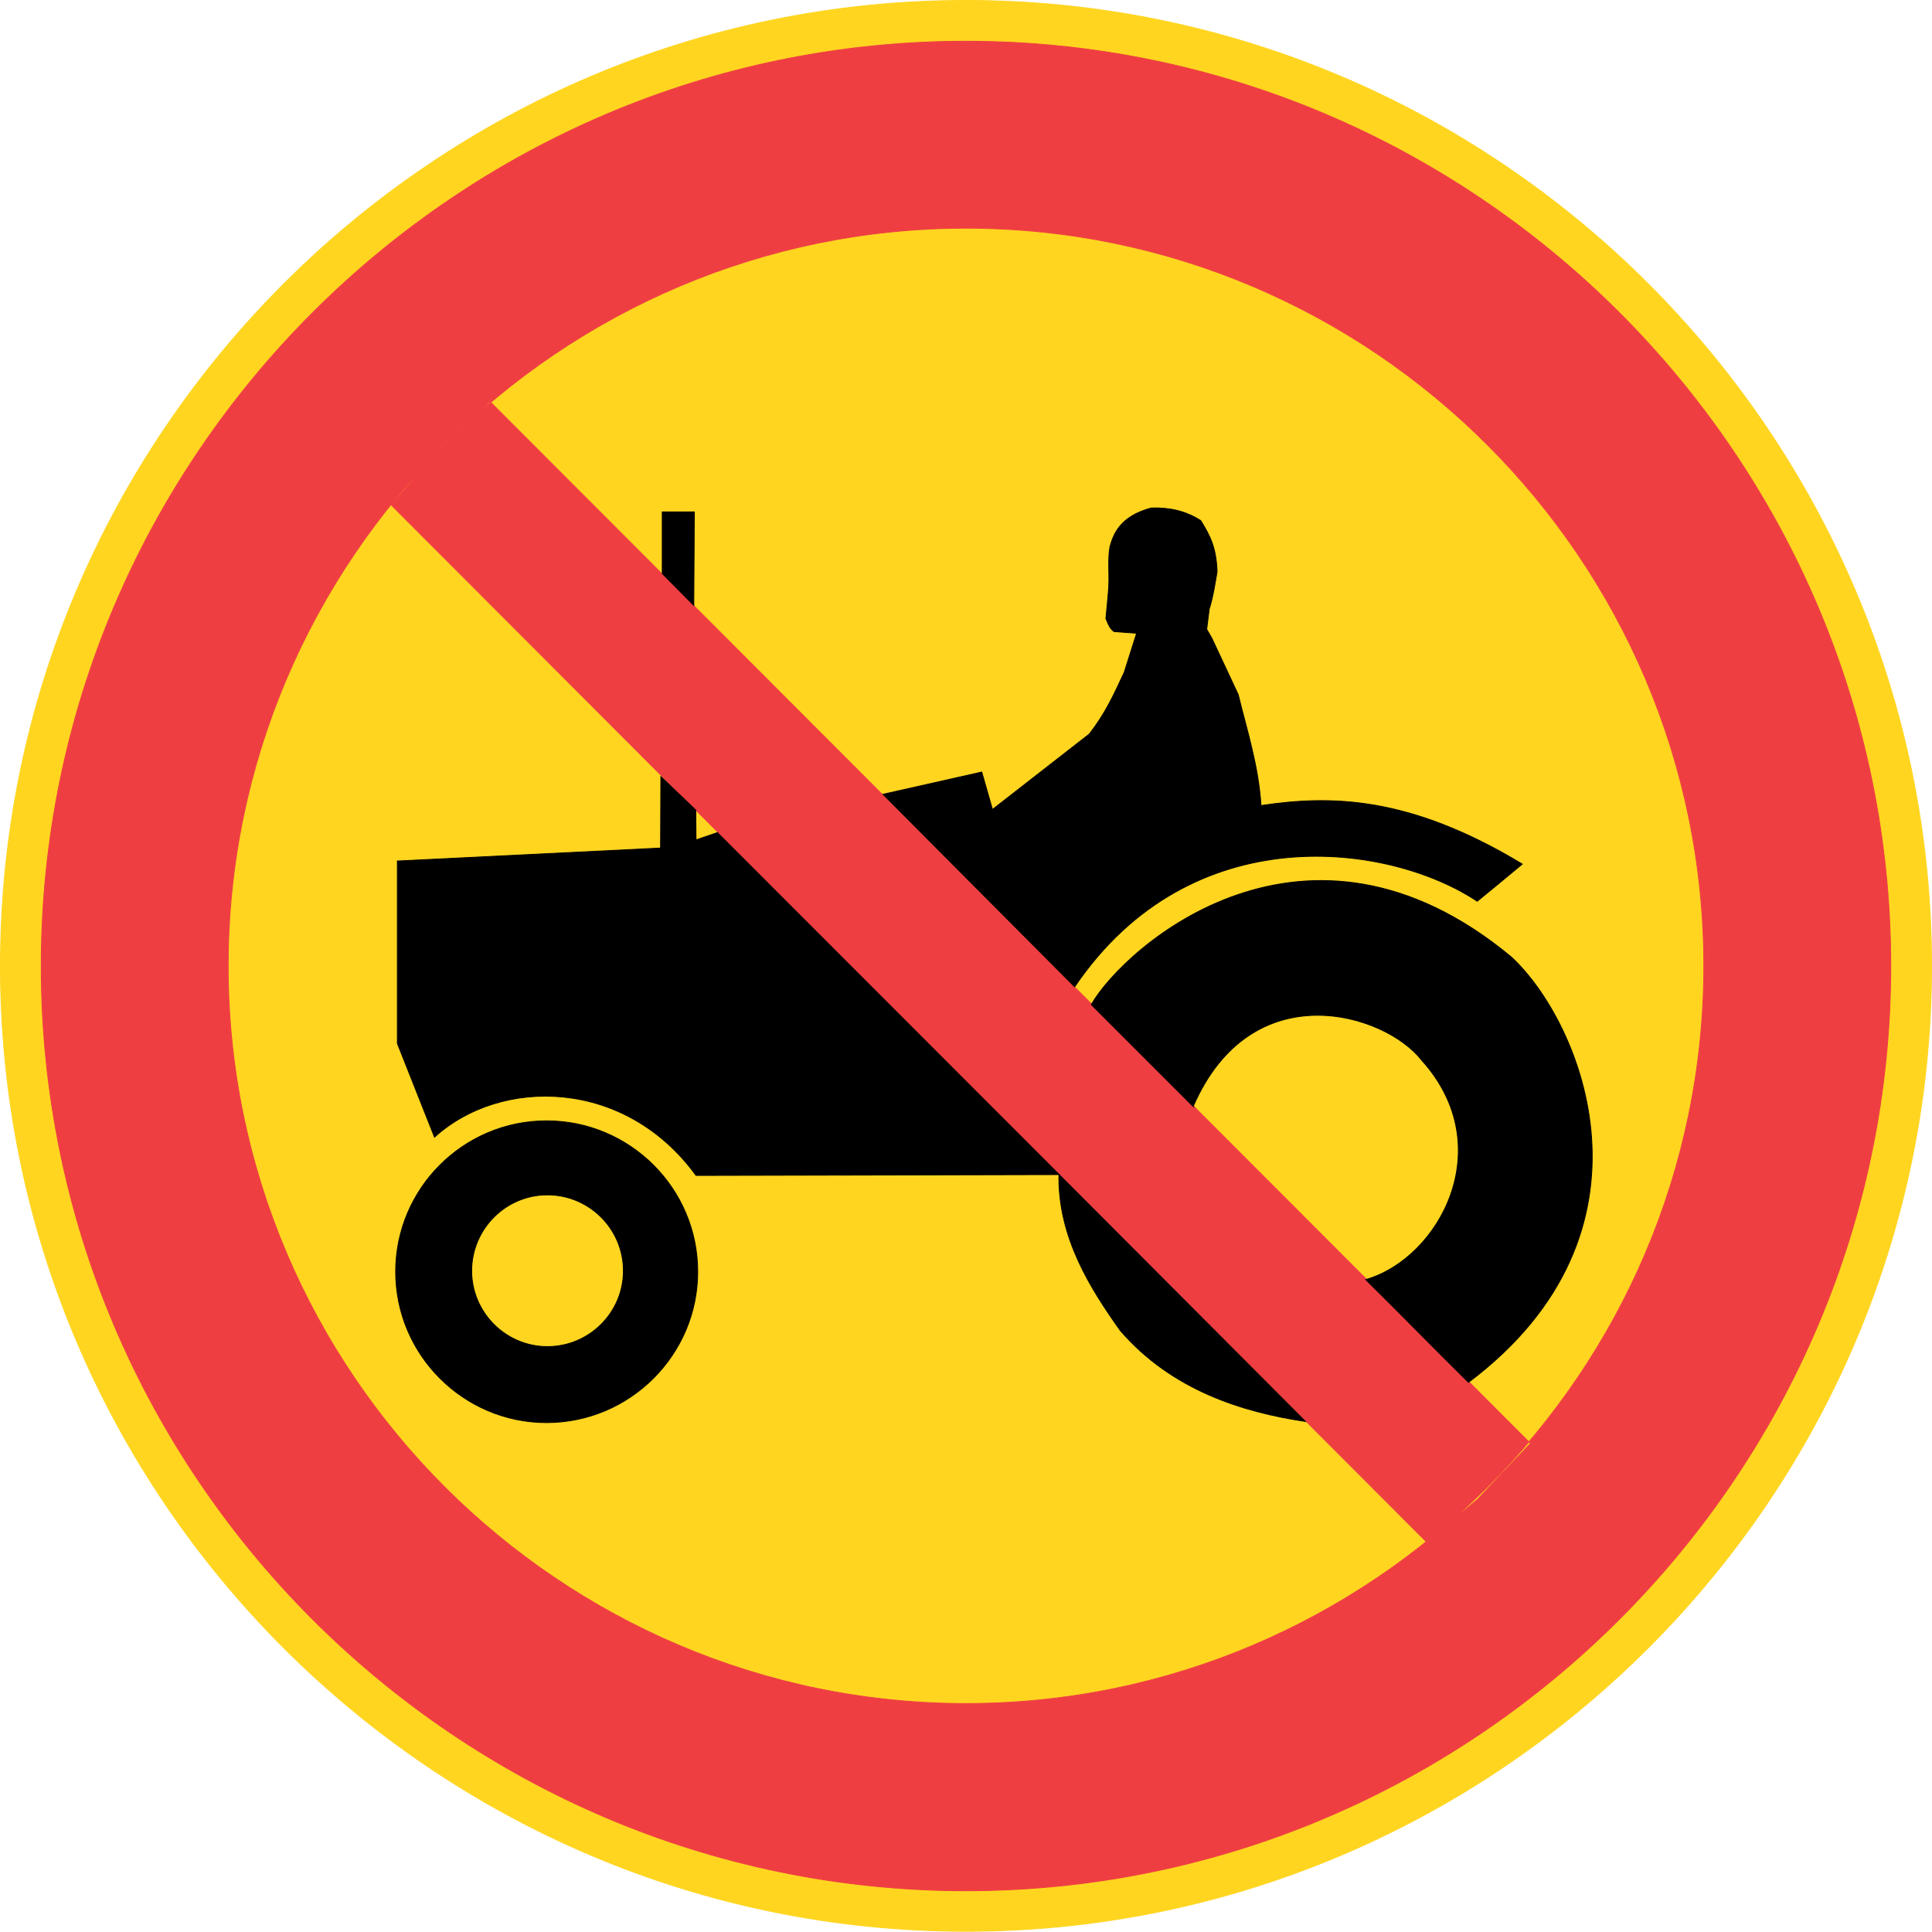 <?xml version="1.0" encoding="UTF-8" standalone="no"?>
<svg
   xmlns:dc="http://purl.org/dc/elements/1.1/"
   xmlns:cc="http://creativecommons.org/ns#"
   xmlns:rdf="http://www.w3.org/1999/02/22-rdf-syntax-ns#"
   xmlns:svg="http://www.w3.org/2000/svg"
   xmlns="http://www.w3.org/2000/svg"
   xml:space="preserve"
   enable-background="new 0 0 595 842"
   viewBox="0 0 494.136 494.064"
   height="494.064"
   width="494.136"
   y="0px"
   x="0px"
   id="Kuvataso_1"
   version="1.0"><defs
   id="defs33" />
<g
   transform="translate(-28.9,-125.348)"
   id="g28">
	<path
   style="clip-rule:evenodd;fill:#ffd520;fill-rule:evenodd;stroke:#ffd520;stroke-width:0.216;stroke-miterlimit:10"
   id="path2"
   d="m 275.968,619.304 c 136.008,0 246.96,-110.952 246.96,-246.888 0,-136.008 -110.952,-246.96 -246.96,-246.96 -136.008,0 -246.96,110.952 -246.96,246.96 0,135.936 110.952,246.888 246.96,246.888 z"
   stroke-miterlimit="10" />
	<g
   id="g8">
		<path
   style="clip-rule:evenodd;fill:#ef3e42;fill-rule:evenodd"
   id="path4"
   d="m 275.968,135.896 c 130.248,0 236.52,106.272 236.52,236.52 0,130.248 -106.272,236.52 -236.52,236.52 v -47.88 c 103.896,0 188.712,-84.744 188.712,-188.64 0,-103.968 -84.816,-188.712 -188.712,-188.712 z m 0,265.896 117.792,117.936 13.032,-10.872 5.688,-6.048 7.848,-8.28 -144.36,-144.504 z m 0,207.144 c -130.248,0 -236.52,-106.272 -236.52,-236.52 0,-130.248 106.272,-236.52 236.52,-236.52 v 47.808 c -103.896,0 -188.712,84.744 -188.712,188.712 0,103.896 84.816,188.64 188.712,188.64 z m 0,-258.912 -121.752,-121.968 -10.872,10.008 -7.416,8.352 -6.912,8.136 146.952,147.24 z" />
		<path
   style="clip-rule:evenodd;fill:none;fill-rule:evenodd;stroke:#ef3e42;stroke-width:0.216;stroke-miterlimit:10"
   id="path6"
   d="m 275.968,135.896 c 130.248,0 236.52,106.272 236.52,236.52 0,130.248 -106.272,236.52 -236.52,236.52 -130.248,0 -236.52,-106.272 -236.52,-236.52 0,-130.248 106.272,-236.52 236.52,-236.52 z m 0,47.808 c 103.896,0 188.712,84.744 188.712,188.712 0,103.896 -84.816,188.64 -188.712,188.64 -103.896,0 -188.712,-84.744 -188.712,-188.64 0,-103.968 84.816,-188.712 188.712,-188.712 z m -146.952,70.848 264.744,265.176 13.032,-10.872 5.688,-6.048 7.848,-8.28 -266.112,-266.472 -10.872,10.008 -7.416,8.352 z"
   stroke-miterlimit="10" />
	</g>
	<g
   id="g26">
		<polygon
   style="clip-rule:evenodd;fill-rule:evenodd;stroke:#000000;stroke-width:0.216;stroke-miterlimit:10"
   id="polygon10"
   points="206.488,256.28 206.344,280.184 198.28,272.048 198.28,256.28 "
   stroke-miterlimit="10" />
		<path
   style="clip-rule:evenodd;fill-rule:evenodd;stroke:#000000;stroke-width:0.216;stroke-miterlimit:10"
   id="path12"
   d="m 212.392,338.288 -5.472,1.872 -0.072,-7.632 -8.928,-8.568 -0.072,18.288 -67.32,3.312 v 46.656 l 9.504,23.976 c 16.92,-15.408 48.744,-15.192 66.888,9.792 l 92.88,-0.216 z"
   stroke-miterlimit="10" />
		<g
   id="g18">
			<path
   style="clip-rule:evenodd;fill-rule:evenodd"
   id="path14"
   d="m 168.904,412.016 c 21.168,0.144 38.448,17.352 38.448,38.592 0,21.168 -17.28,38.448 -38.448,38.592 v -19.44 0 c 10.728,0 19.44,-8.712 19.44,-19.368 0,-10.728 -8.712,-19.44 -19.44,-19.44 v 0 z m -0.216,0 c 0.072,0 0.144,0 0.216,0 v 18.936 c -10.656,0 -19.368,8.712 -19.368,19.44 0,10.656 8.712,19.368 19.368,19.368 v 19.44 c -0.072,0 -0.144,0 -0.216,0 -21.24,0 -38.592,-17.352 -38.592,-38.592 0,-21.312 17.352,-38.592 38.592,-38.592 z" />
			<path
   style="clip-rule:evenodd;fill:none;fill-rule:evenodd;stroke:#000000;stroke-width:0.216;stroke-miterlimit:10"
   id="path16"
   d="m 168.688,412.016 c 21.312,0 38.664,17.28 38.664,38.592 0,21.24 -17.352,38.592 -38.664,38.592 -21.24,0 -38.592,-17.352 -38.592,-38.592 0,-21.312 17.352,-38.592 38.592,-38.592 z m 0.216,18.936 c 10.728,0 19.44,8.712 19.44,19.44 0,10.656 -8.712,19.368 -19.44,19.368 -10.656,0 -19.368,-8.712 -19.368,-19.368 0,-10.728 8.712,-19.44 19.368,-19.44 z"
   stroke-miterlimit="10" />
		</g>
		<path
   style="clip-rule:evenodd;fill-rule:evenodd;stroke:#000000;stroke-width:0.216;stroke-miterlimit:10"
   id="path20"
   d="m 303.76,377.744 -49.032,-49.248 25.272,-5.688 2.736,9.576 24.768,-19.296 c 4.032,-5.184 6.192,-9.864 8.928,-15.768 l 3.168,-10.008 c -1.944,-0.144 -3.816,-0.288 -5.76,-0.432 -0.864,-0.576 -1.368,-1.512 -2.088,-3.312 l 0.576,-6.264 c 0.504,-4.68 -0.216,-7.92 0.432,-12.024 0.936,-3.384 2.592,-7.848 10.584,-10.008 4.464,-0.144 8.64,0.648 12.672,3.24 2.448,3.96 3.96,6.984 4.176,13.032 -0.504,2.952 -1.008,6.408 -2.016,9.576 l -0.648,5.184 1.296,2.232 6.768,14.472 c 2.376,9.648 5.184,18.288 5.832,28.368 17.784,-2.664 37.872,-2.52 66.816,14.976 -3.816,3.168 -7.632,6.336 -11.52,9.504 -22.464,-14.976 -73.224,-22.032 -102.96,21.888 z"
   stroke-miterlimit="10" />
		<path
   style="clip-rule:evenodd;fill-rule:evenodd;stroke:#000000;stroke-width:0.216;stroke-miterlimit:10"
   id="path22"
   d="M 334.072,408.344 308.008,382.28 c 8.712,-15.048 55.008,-55.728 107.424,-12.168 18,16.632 40.392,70.2 -10.944,108.792 -8.712,-8.568 -17.568,-17.712 -26.28,-26.28 18.792,-5.4 34.344,-33.912 14.328,-56.088 -9.36,-12.096 -43.56,-22.536 -58.464,11.808 z"
   stroke-miterlimit="10" />
		<path
   style="clip-rule:evenodd;fill-rule:evenodd;stroke:#000000;stroke-width:0.216;stroke-miterlimit:10"
   id="path24"
   d="m 299.728,425.696 63.072,63.216 c -15.912,-2.376 -34.128,-7.92 -47.376,-23.256 -7.488,-10.584 -15.984,-23.688 -15.696,-39.96 z"
   stroke-miterlimit="10" />
	</g>
</g>
</svg>